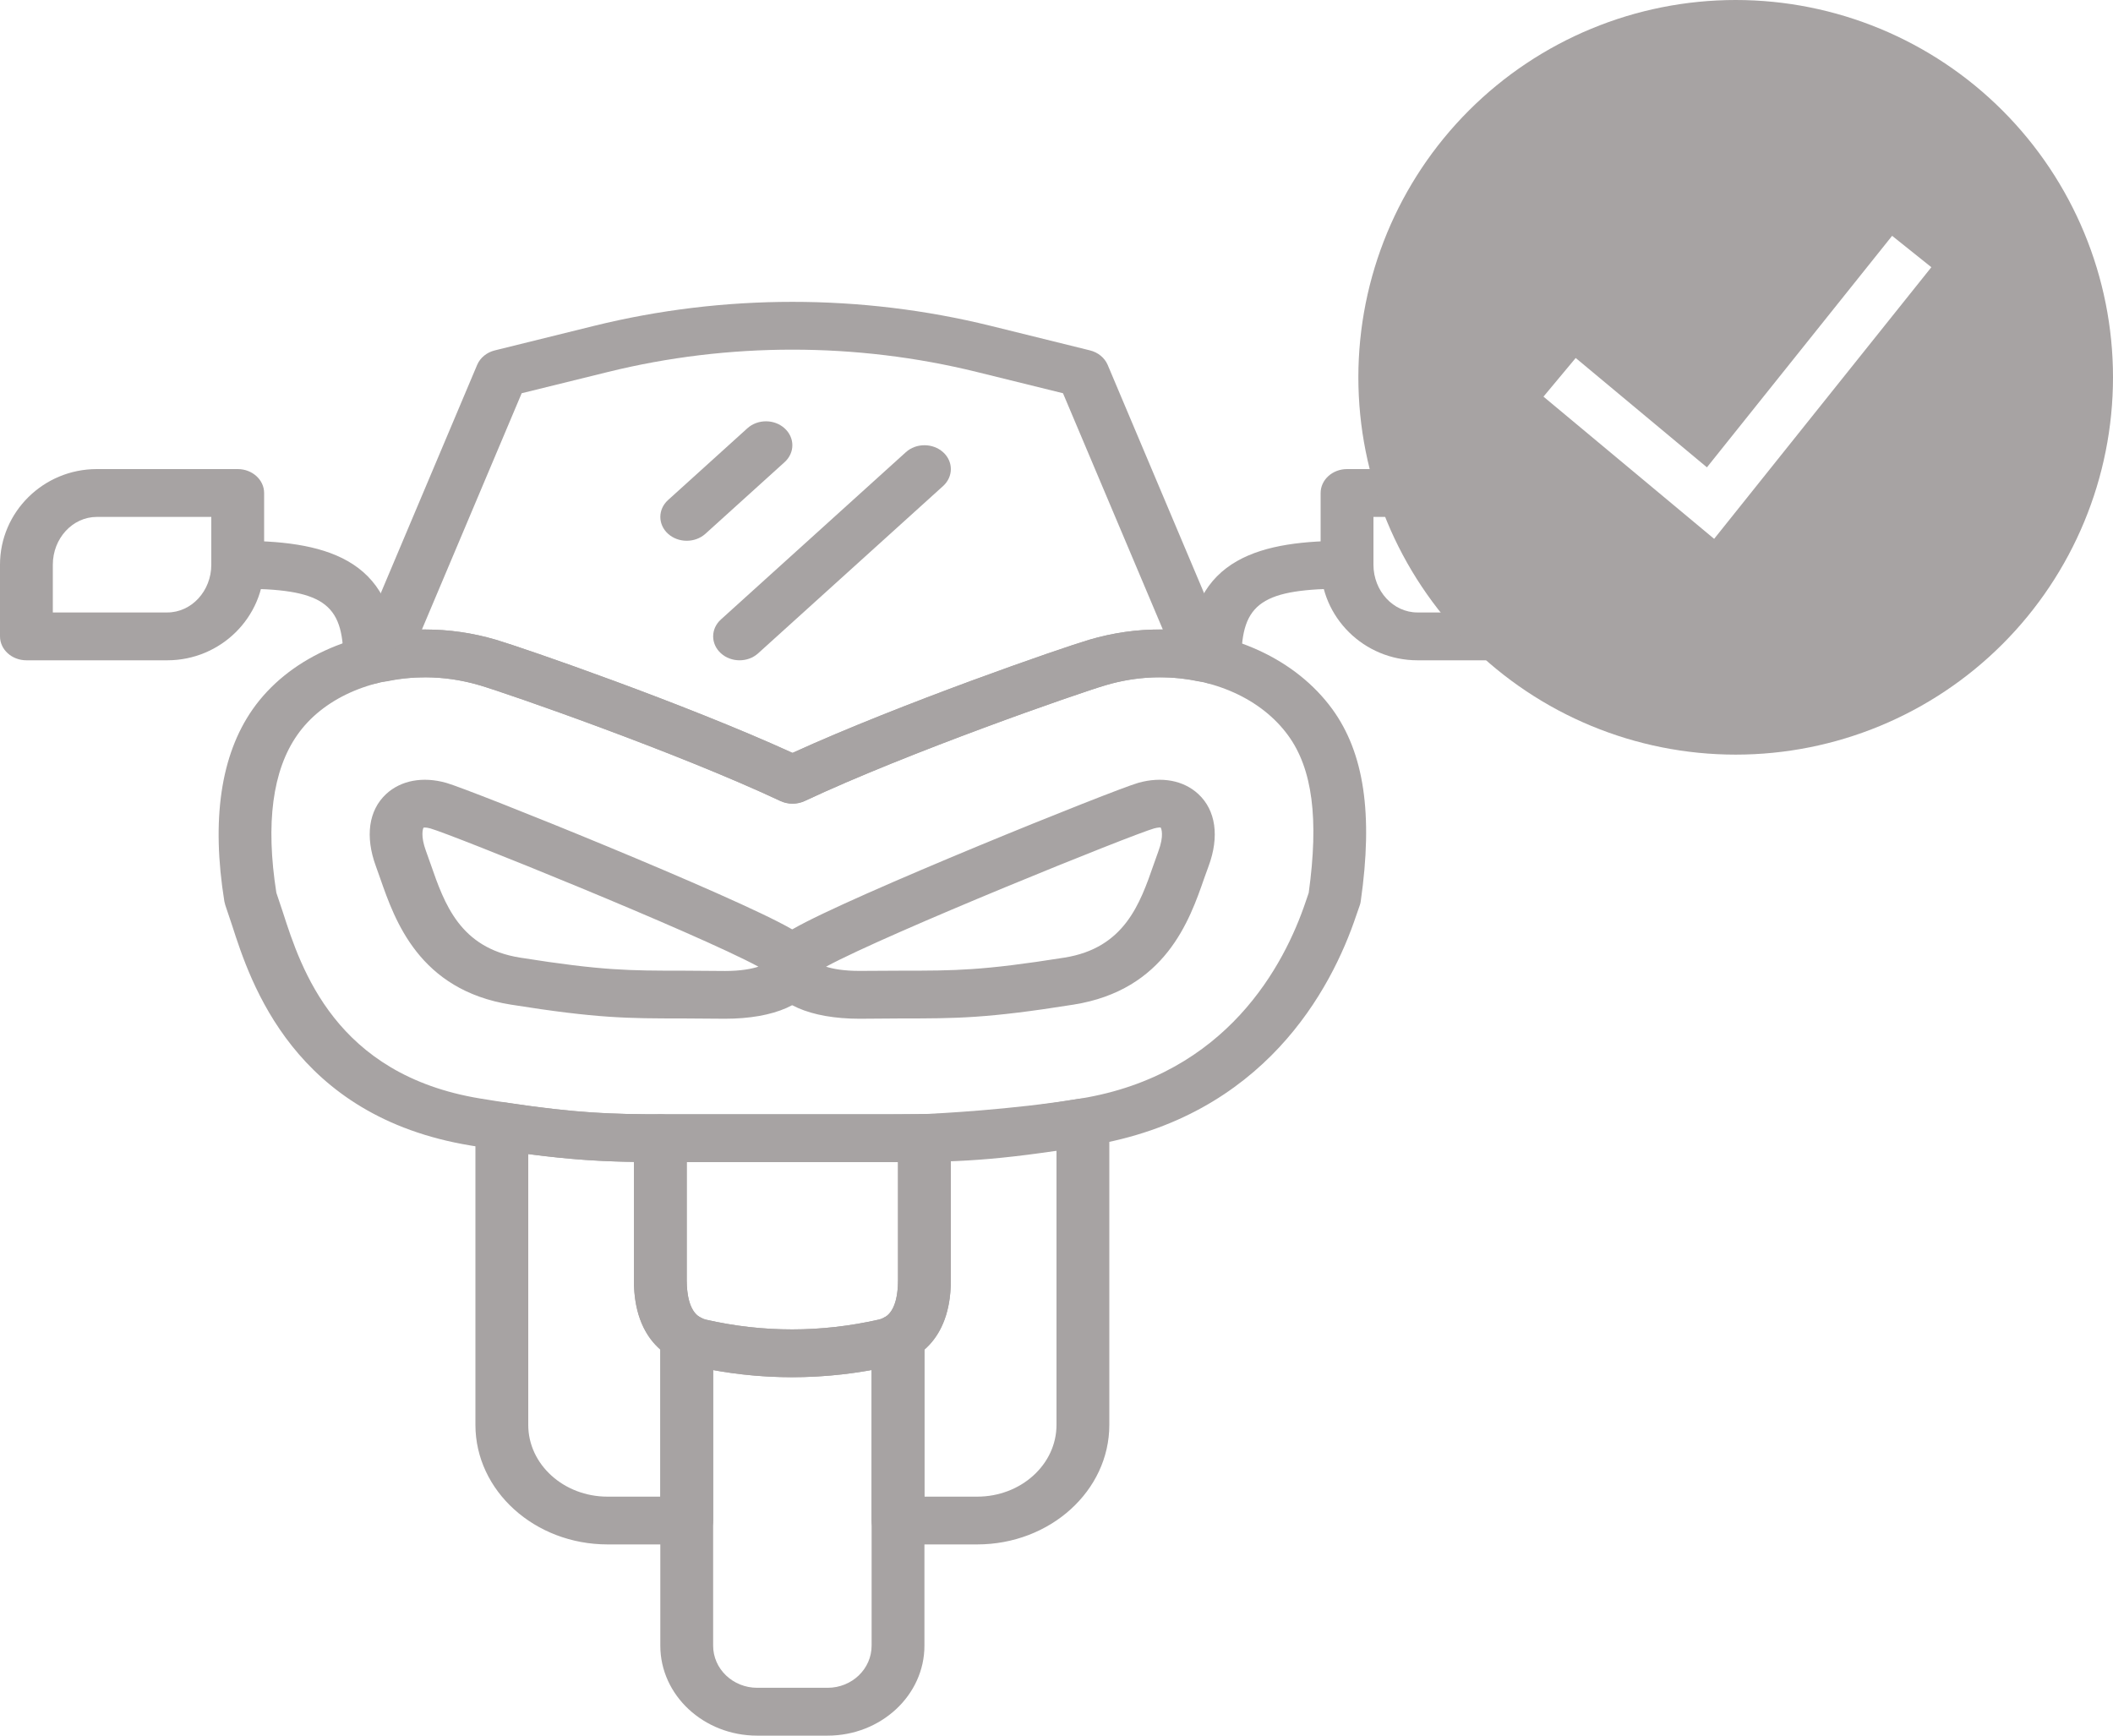<svg width="28" height="23" viewBox="0 0 28 23" fill="none" xmlns="http://www.w3.org/2000/svg">
<path d="M15.879 10.522C15.682 10.34 15.392 10.287 15.083 10.374C14.763 10.465 11.266 11.873 10.507 12.311C10.079 12.559 10.141 12.873 10.17 12.964C10.278 13.299 10.734 13.5 11.392 13.5L11.947 13.496C12.675 13.496 13.077 13.496 14.225 13.313C15.442 13.12 15.764 12.195 15.956 11.642C15.976 11.585 15.996 11.53 16.015 11.479C16.161 11.085 16.111 10.737 15.879 10.522ZM15.351 11.278C15.331 11.332 15.311 11.391 15.289 11.452C15.108 11.973 14.903 12.563 14.105 12.69C13.016 12.863 12.659 12.863 11.947 12.863C11.945 12.863 11.944 12.863 11.944 12.863L11.389 12.866C11.18 12.866 11.036 12.839 10.946 12.81C11.765 12.367 15 11.061 15.293 10.978C15.347 10.963 15.377 10.966 15.379 10.965C15.391 10.979 15.426 11.076 15.351 11.278Z" fill="#A7A3A3"/>
<path d="M17.654 9.396C17.172 8.736 16.318 8.342 15.369 8.342C15.056 8.342 14.741 8.387 14.435 8.477C14.057 8.589 11.938 9.322 10.502 9.977C9.067 9.322 6.948 8.589 6.569 8.477C6.263 8.387 5.949 8.342 5.635 8.342C4.667 8.342 3.811 8.738 3.347 9.401C2.925 10.006 2.799 10.862 2.973 11.945C2.976 11.961 2.98 11.977 2.985 11.993L3.075 12.261C3.319 13.019 3.893 14.794 6.237 15.18C7.513 15.39 8.044 15.4 8.872 15.4H11.792C12.659 15.4 13.171 15.39 14.449 15.179C16.75 14.801 17.644 13.108 17.971 12.134L18.02 11.993C18.026 11.975 18.03 11.958 18.032 11.94C18.197 10.784 18.076 9.976 17.654 9.396ZM17.342 11.832L17.302 11.949C17.02 12.786 16.259 14.239 14.323 14.557C13.105 14.758 12.617 14.767 11.791 14.767H8.871C8.061 14.767 7.582 14.757 6.363 14.557C4.443 14.241 3.99 12.838 3.747 12.084L3.662 11.83C3.518 10.912 3.611 10.209 3.939 9.74C4.274 9.261 4.908 8.975 5.636 8.975C5.876 8.975 6.117 9.011 6.353 9.08C6.721 9.188 8.968 9.97 10.341 10.614C10.442 10.661 10.563 10.661 10.664 10.614C12.037 9.969 14.284 9.188 14.652 9.08C14.888 9.01 15.129 8.975 15.369 8.975C16.082 8.975 16.718 9.263 17.069 9.745C17.392 10.187 17.478 10.851 17.342 11.832Z" fill="#A7A3A3"/>
<path d="M10.489 12.311C9.73 11.872 6.233 10.464 5.913 10.374C5.604 10.287 5.314 10.34 5.117 10.522C4.885 10.737 4.836 11.085 4.981 11.479C5 11.53 5.019 11.585 5.039 11.642C5.232 12.195 5.553 13.12 6.77 13.313C7.919 13.496 8.32 13.496 9.048 13.496L9.607 13.5C10.262 13.5 10.717 13.299 10.826 12.963C10.855 12.873 10.918 12.559 10.489 12.311ZM9.609 12.867L9.052 12.863C9.051 12.863 9.05 12.863 9.05 12.863C8.338 12.863 7.98 12.863 6.891 12.69C6.093 12.563 5.888 11.973 5.707 11.452C5.685 11.391 5.665 11.333 5.645 11.278C5.57 11.076 5.605 10.979 5.612 10.968C5.615 10.967 5.621 10.966 5.631 10.966C5.646 10.966 5.67 10.969 5.703 10.978C5.995 11.061 9.231 12.367 10.05 12.81C9.96 12.839 9.817 12.867 9.609 12.867Z" fill="#A7A3A3"/>
<path d="M16.27 8.605L14.678 4.835C14.638 4.741 14.55 4.669 14.443 4.643L13.128 4.318C11.409 3.894 9.592 3.894 7.873 4.318L6.558 4.643C6.45 4.669 6.363 4.741 6.323 4.835L4.731 8.606C4.684 8.715 4.709 8.839 4.794 8.927C4.879 9.015 5.011 9.053 5.137 9.027C5.532 8.944 5.951 8.962 6.353 9.08C6.721 9.188 8.968 9.969 10.341 10.614C10.391 10.638 10.447 10.65 10.502 10.65C10.557 10.65 10.613 10.638 10.664 10.614C12.038 9.969 14.284 9.188 14.652 9.08C15.052 8.962 15.469 8.943 15.864 9.026C15.99 9.053 16.122 9.014 16.207 8.926C16.292 8.838 16.316 8.714 16.27 8.605ZM14.435 8.478C14.057 8.589 11.938 9.323 10.502 9.977C9.067 9.323 6.947 8.589 6.569 8.477C6.263 8.387 5.949 8.342 5.635 8.342C5.621 8.342 5.606 8.342 5.591 8.342L6.913 5.211L8.057 4.929C9.655 4.535 11.345 4.535 12.943 4.929L14.086 5.211L15.409 8.342C15.08 8.337 14.754 8.384 14.435 8.478Z" fill="#A7A3A3"/>
<path d="M17.85 7.166C16.759 7.166 15.75 7.358 15.75 8.75C15.75 8.924 15.907 9.066 16.1 9.066C16.293 9.066 16.45 8.924 16.45 8.75C16.45 7.986 16.725 7.8 17.85 7.8C18.043 7.8 18.2 7.658 18.2 7.483C18.2 7.308 18.043 7.166 17.85 7.166Z" fill="#A7A3A3"/>
<path d="M19.716 6.216H17.85C17.657 6.216 17.5 6.358 17.5 6.533V7.483C17.5 8.182 18.076 8.75 18.784 8.75H20.65C20.843 8.75 21 8.608 21 8.433V7.483C21 6.784 20.424 6.216 19.716 6.216ZM20.3 8.116H18.783C18.462 8.116 18.2 7.832 18.2 7.483V6.85H19.716C20.038 6.85 20.3 7.134 20.3 7.483V8.116Z" fill="#A7A3A3"/>
<path d="M3.15 7.166C2.957 7.166 2.8 7.308 2.8 7.483C2.8 7.658 2.957 7.8 3.15 7.8C4.275 7.8 4.55 7.986 4.55 8.75C4.55 8.924 4.707 9.066 4.9 9.066C5.093 9.066 5.25 8.924 5.25 8.75C5.25 7.358 4.241 7.166 3.15 7.166Z" fill="#A7A3A3"/>
<path d="M3.15 6.216H1.283C0.576 6.216 0 6.784 0 7.483V8.433C0 8.608 0.157 8.75 0.35 8.75H2.217C2.924 8.75 3.5 8.181 3.5 7.483V6.533C3.5 6.358 3.343 6.216 3.15 6.216ZM2.8 7.483C2.8 7.832 2.538 8.116 2.217 8.116H0.7V7.483C0.7 7.134 0.962 6.85 1.283 6.85H2.8V7.483Z" fill="#A7A3A3"/>
<path d="M10.397 5.676C10.261 5.552 10.039 5.552 9.903 5.676L8.853 6.626C8.716 6.75 8.716 6.95 8.853 7.074C8.921 7.135 9.01 7.166 9.1 7.166C9.19 7.166 9.279 7.135 9.347 7.074L10.397 6.124C10.534 6 10.534 5.8 10.397 5.676Z" fill="#A7A3A3"/>
<path d="M12.498 5.993C12.361 5.869 12.139 5.869 12.003 5.993L9.553 8.209C9.416 8.333 9.416 8.533 9.553 8.657C9.621 8.719 9.71 8.75 9.8 8.75C9.89 8.75 9.979 8.719 10.047 8.657L12.498 6.44C12.634 6.316 12.634 6.116 12.498 5.993Z" fill="#A7A3A3"/>
<path d="M12.496 14.855C12.429 14.795 12.332 14.758 12.245 14.763C12.101 14.765 11.953 14.766 11.791 14.766L8.75 14.766C8.557 14.766 8.4 14.908 8.4 15.083V16.964C8.4 17.797 8.892 18.034 9.185 18.101C9.619 18.201 10.057 18.25 10.496 18.25C10.935 18.25 11.375 18.201 11.814 18.102C12.108 18.035 12.6 17.799 12.6 16.964V15.08C12.6 14.995 12.563 14.914 12.496 14.855ZM11.9 16.964C11.9 17.429 11.707 17.473 11.644 17.487C10.88 17.66 10.111 17.66 9.357 17.488C9.294 17.473 9.1 17.429 9.1 16.964V15.4H11.791C11.828 15.4 11.864 15.4 11.9 15.4V16.964Z" fill="#A7A3A3"/>
<path d="M12.072 17.452C11.963 17.396 11.828 17.398 11.719 17.457C11.691 17.473 11.667 17.482 11.644 17.487C10.88 17.66 10.111 17.66 9.357 17.488C9.333 17.482 9.31 17.473 9.28 17.456C9.172 17.398 9.037 17.396 8.927 17.452C8.818 17.508 8.75 17.614 8.75 17.728V21.808C8.75 22.465 9.325 23 10.033 23H10.966C11.674 23 12.25 22.465 12.25 21.808V17.728C12.25 17.614 12.182 17.509 12.072 17.452ZM11.55 21.808C11.55 22.116 11.289 22.366 10.967 22.366H10.034C9.712 22.366 9.45 22.116 9.45 21.808V18.156C10.145 18.282 10.849 18.282 11.55 18.155V21.808V21.808Z" fill="#A7A3A3"/>
<path d="M14.575 14.63C14.495 14.57 14.39 14.545 14.288 14.562C13.409 14.706 12.426 14.755 12.239 14.764C12.05 14.772 11.898 14.914 11.9 15.083V16.964C11.9 17.112 11.877 17.372 11.72 17.457C11.614 17.514 11.55 17.617 11.55 17.728V20.15C11.55 20.325 11.707 20.466 11.9 20.466H12.949C13.915 20.466 14.7 19.756 14.7 18.882V14.874C14.7 14.78 14.654 14.691 14.575 14.63ZM14 18.882C14 19.407 13.529 19.833 12.949 19.833H12.25V17.881C12.434 17.719 12.6 17.441 12.6 16.964V15.378C12.935 15.357 13.461 15.316 14 15.245V18.882H14Z" fill="#A7A3A3"/>
<path d="M9.28 17.457C9.124 17.372 9.1 17.112 9.1 16.964V15.083C9.1 14.908 8.944 14.766 8.751 14.766C8.128 14.765 7.65 14.753 6.708 14.611C6.607 14.595 6.503 14.621 6.424 14.681C6.345 14.741 6.3 14.83 6.3 14.923V18.882C6.3 19.756 7.085 20.466 8.051 20.466H9.1C9.293 20.466 9.45 20.325 9.45 20.149V17.728C9.45 17.617 9.386 17.514 9.28 17.457ZM8.75 19.833H8.051C7.471 19.833 7 19.407 7 18.882V15.293C7.58 15.369 7.982 15.39 8.4 15.397V16.964C8.4 17.441 8.566 17.719 8.75 17.881V19.833H8.75Z" fill="#A7A3A3"/>
<path fill-rule="evenodd" clip-rule="evenodd" d="M18 5C18 3.674 18.527 2.402 19.465 1.464C20.402 0.527 21.674 0 23 0C24.326 0 25.598 0.527 26.535 1.464C27.473 2.402 28 3.674 28 5C28 6.326 27.473 7.598 26.535 8.536C25.598 9.473 24.326 10 23 10C21.674 10 20.402 9.473 19.465 8.536C18.527 7.598 18 6.326 18 5V5ZM22.715 7.14L25.593 3.541L25.073 3.125L22.619 6.193L20.88 4.744L20.453 5.256L22.715 7.141V7.14Z" fill="#A7A3A3"/>
</svg>
